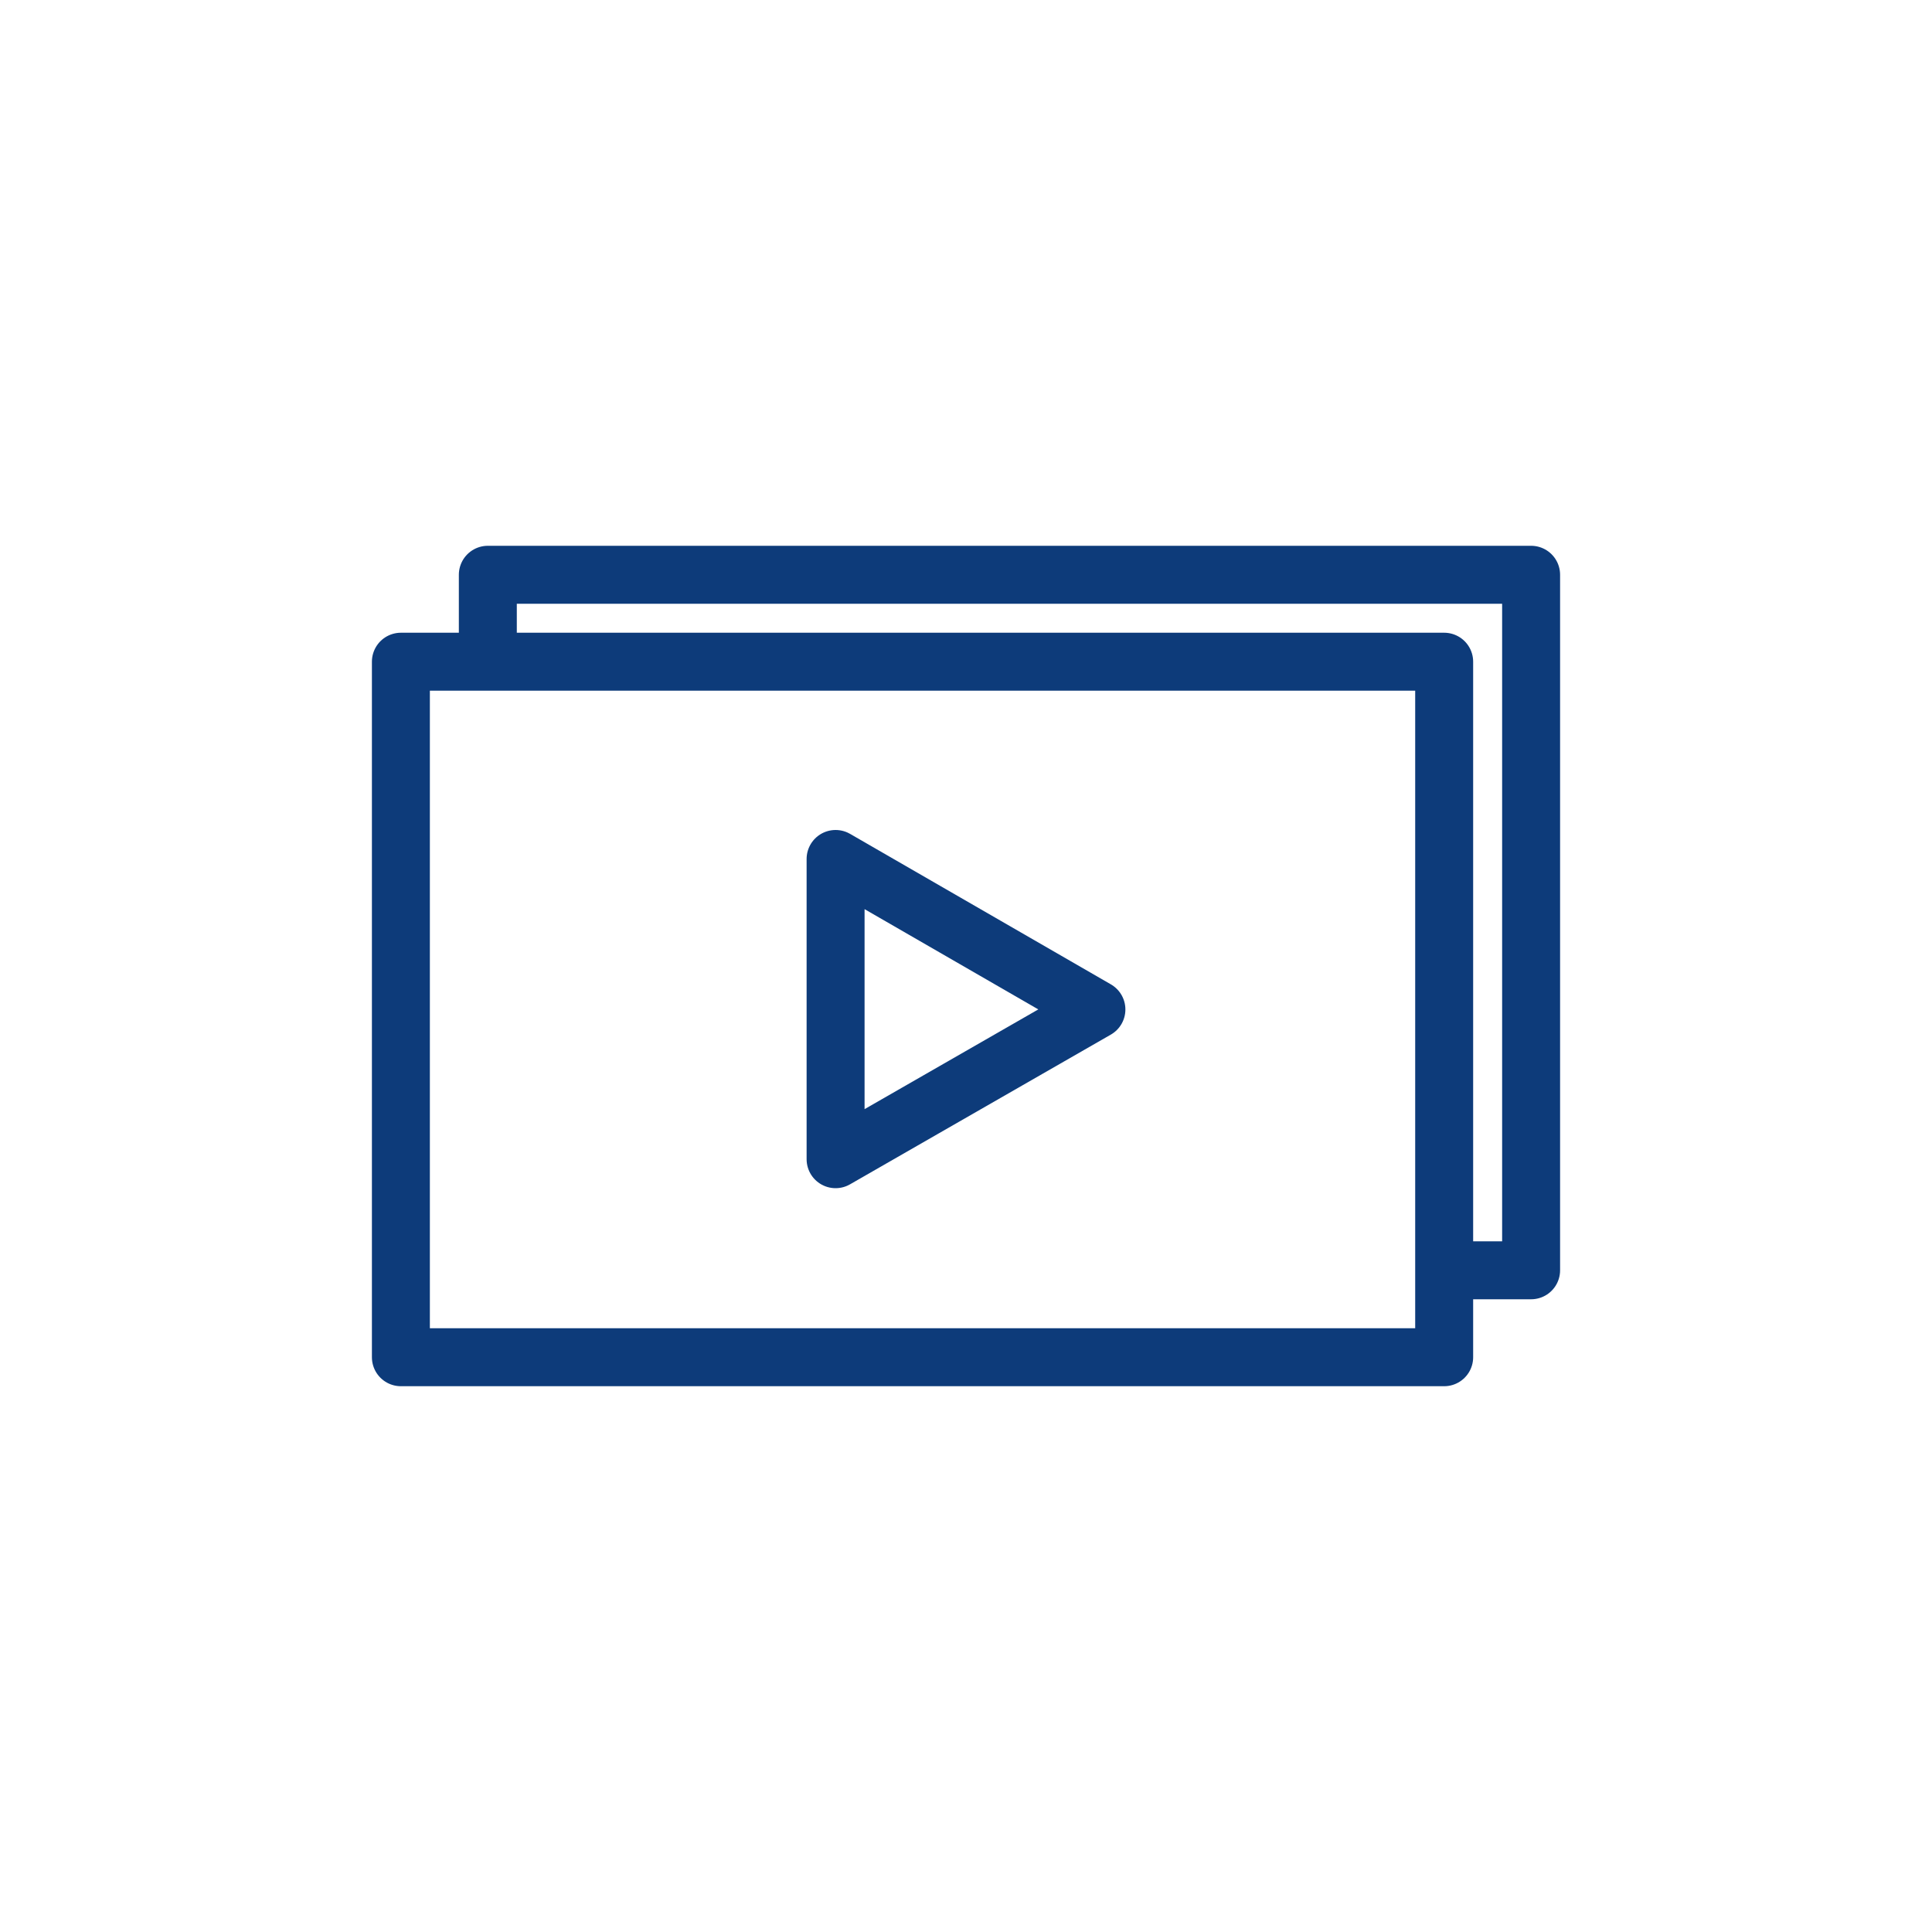 <svg xmlns="http://www.w3.org/2000/svg" viewBox="0 0 100 100"><defs><style>.cls-1,.cls-2{fill:none;}.cls-1{stroke:#0d3b7a;stroke-linejoin:round;stroke-width:3px;}.cls-3{opacity:0.8;}</style></defs><g id="Layer_2" data-name="Layer 2"><g id="Игра"><polyline class="cls-1" points="25.25 34.25 25.25 29.75 79.25 29.75 79.25 65.75 74.75 65.75"/><rect class="cls-1" x="20.75" y="34.25" width="54" height="36"/><path class="cls-1" d="M56.75,52.25,43.25,60V44.46Z"/><rect class="cls-2" width="100" height="100"/></g></g></svg>